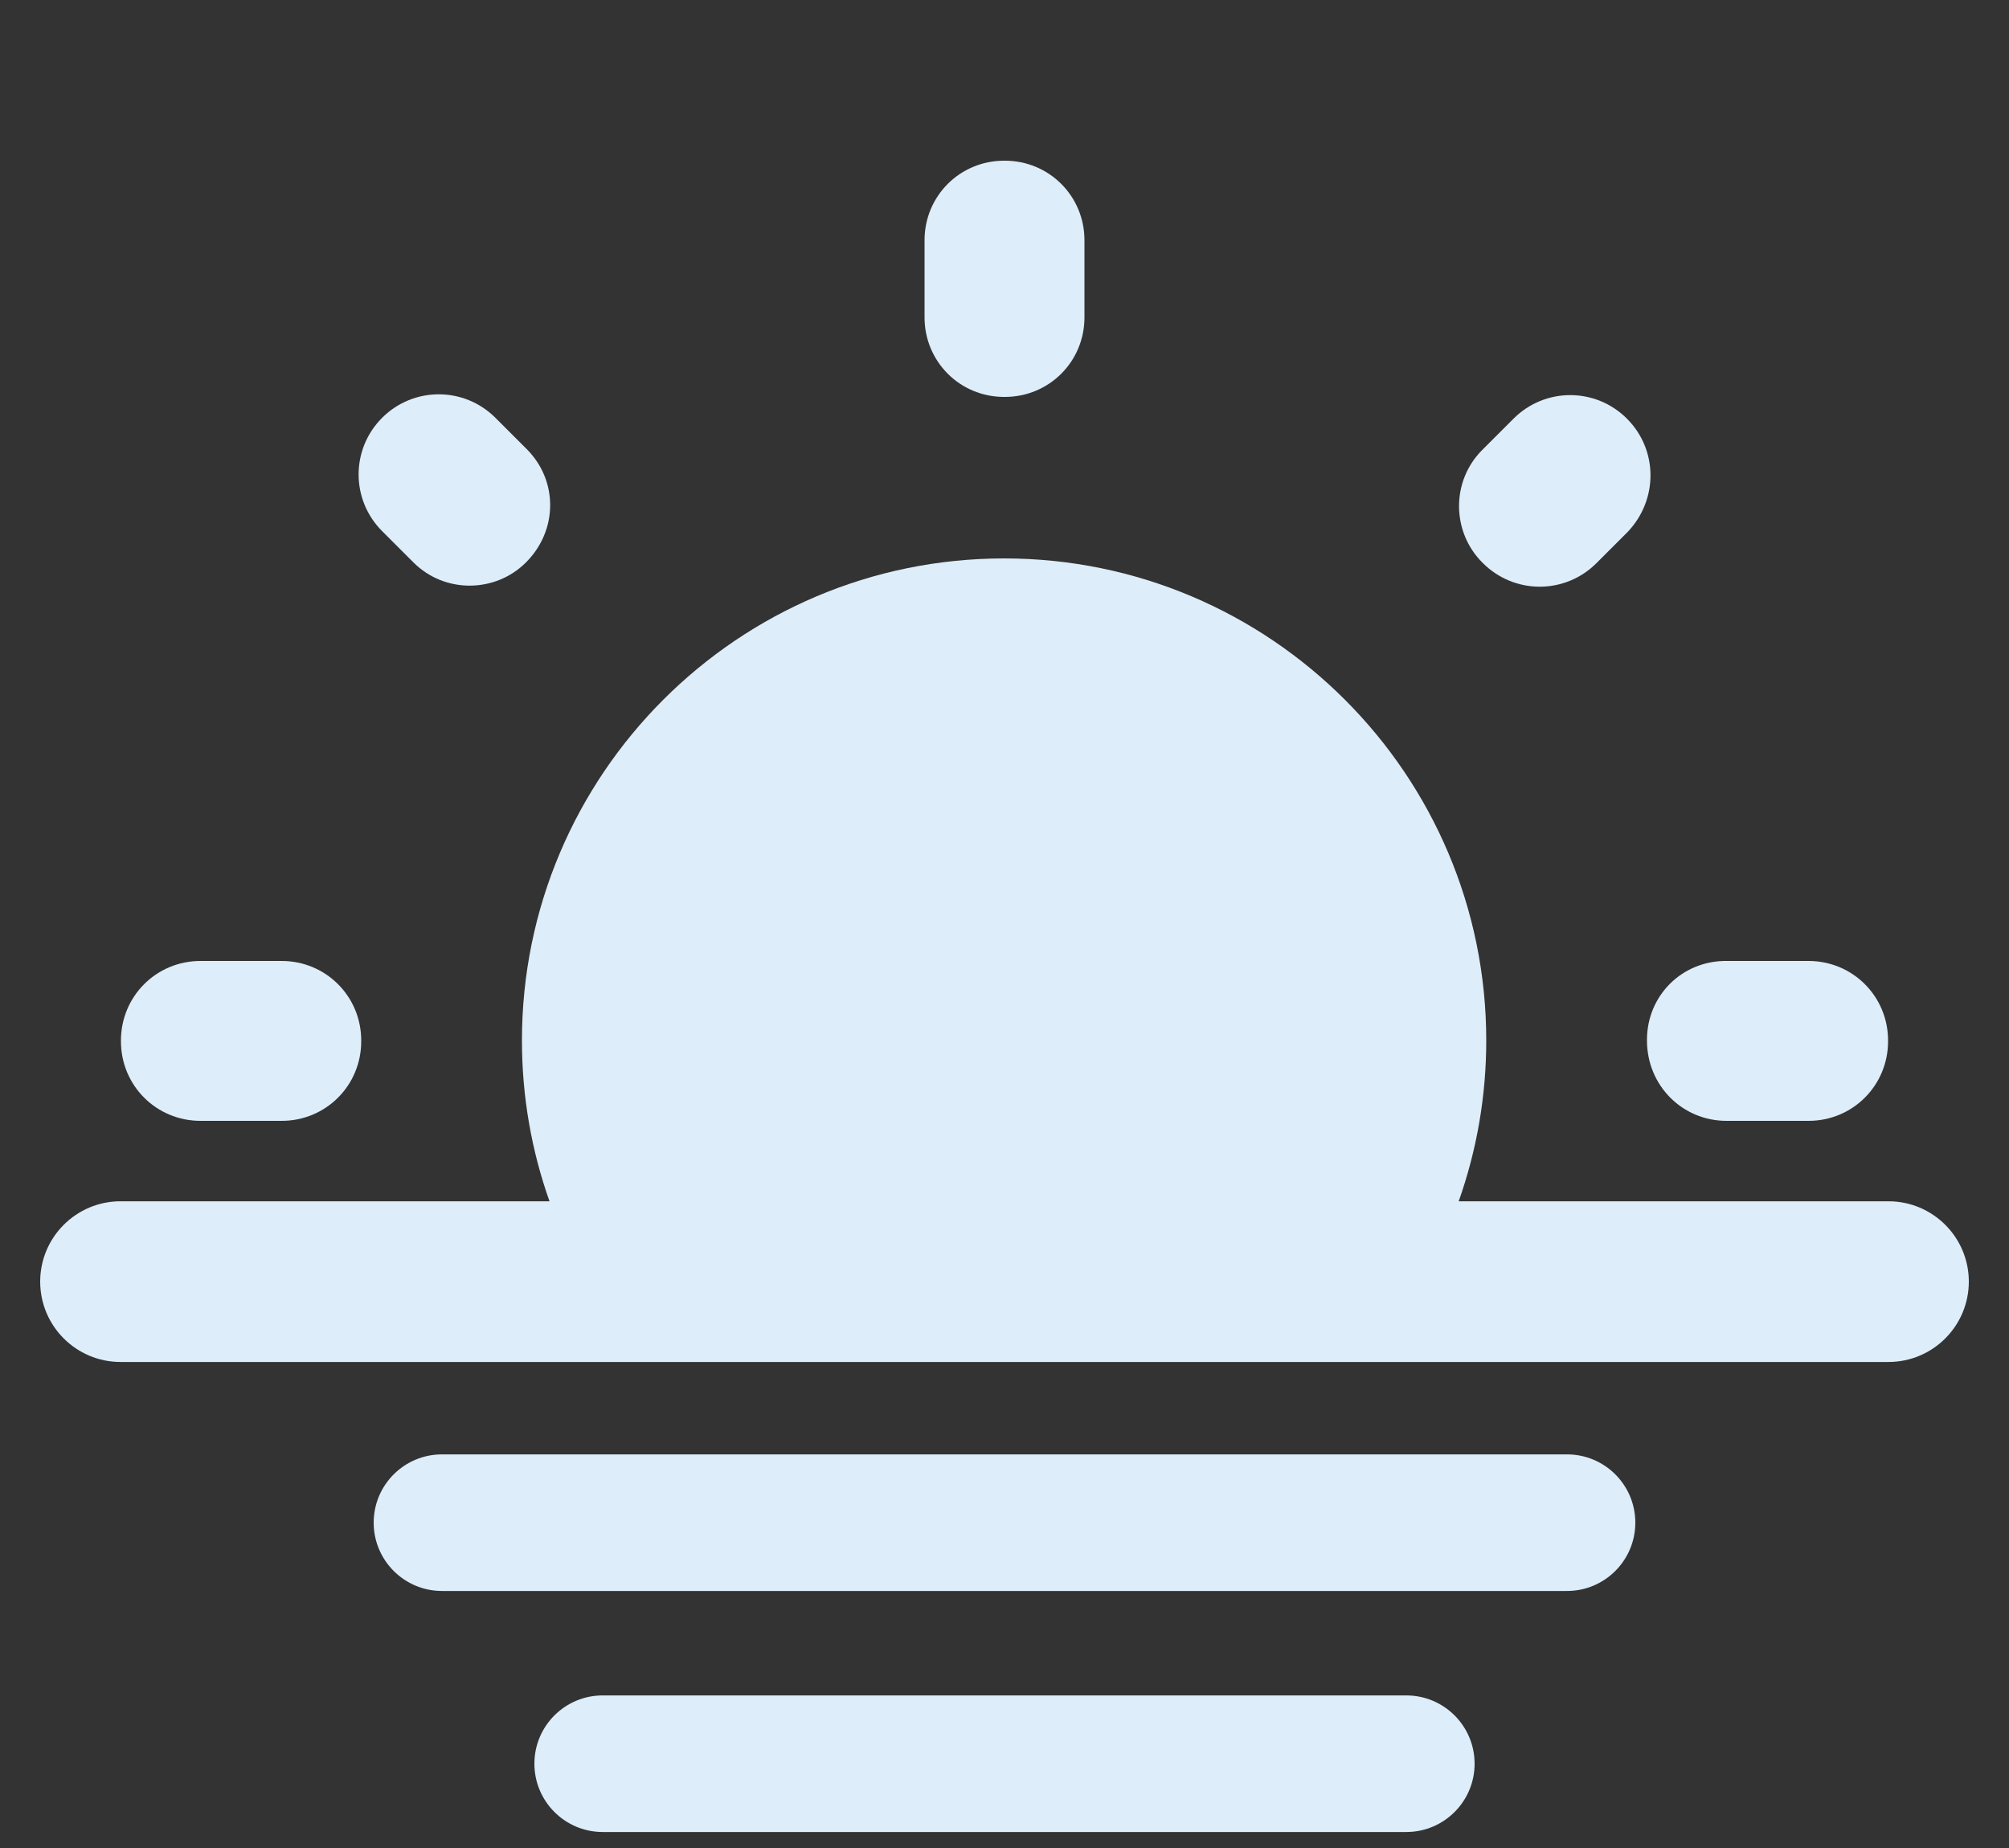 <svg width="25" height="23" viewBox="0 0 25 23" fill="none" xmlns="http://www.w3.org/2000/svg">
<rect x="0" y="0" width="25" height="23" fill="#333333" stroke="none"/>
<path d="M7.5 21.101C7.031 21.101 6.65 21.481 6.65 21.951C6.65 22.42 7.031 22.801 7.5 22.801L17.5 22.801C17.969 22.801 18.35 22.42 18.35 21.951C18.35 21.481 17.969 21.101 17.5 21.101L7.5 21.101Z" fill="#DDEDF9"/>
<path d="M5.5 18.101C5.031 18.101 4.65 18.481 4.65 18.951C4.65 19.42 5.031 19.801 5.5 19.801L19.5 19.801C19.969 19.801 20.35 19.42 20.35 18.951C20.35 18.481 19.969 18.101 19.5 18.101L5.5 18.101Z" fill="#DDEDF9"/>
<path d="M0.5 15.951C0.5 15.399 0.948 14.951 1.5 14.951L6.838 14.951C6.616 14.325 6.495 13.651 6.495 12.95C6.495 9.64 9.185 6.95 12.495 6.95C15.805 6.95 18.495 9.64 18.495 12.95C18.495 13.651 18.374 14.325 18.152 14.951L23.5 14.951C24.052 14.951 24.5 15.399 24.5 15.951C24.5 16.503 24.052 16.951 23.5 16.951L1.5 16.951C0.948 16.951 0.5 16.503 0.5 15.951Z" fill="#DDEDF9"/>
<path d="M21.485 13.95L22.505 13.95C23.055 13.95 23.495 13.51 23.495 12.96V12.95C23.495 12.4 23.055 11.96 22.505 11.96L21.495 11.96C20.935 11.95 20.495 12.39 20.495 12.94V12.95C20.495 13.51 20.935 13.95 21.485 13.95Z" fill="#DDEDF9"/>
<path d="M6.165 5.2L6.555 5.59C6.945 5.98 6.945 6.6 6.545 7C6.165 7.38 5.535 7.39 5.145 7L4.755 6.61C4.365 6.22 4.365 5.59 4.755 5.2C5.145 4.81 5.775 4.81 6.165 5.2Z" fill="#DDEDF9"/>
<path d="M4.495 12.96V12.95C4.495 12.4 4.055 11.96 3.505 11.96H2.495C1.945 11.96 1.505 12.4 1.505 12.95V12.96C1.505 13.51 1.945 13.95 2.495 13.95H3.505C4.055 13.95 4.495 13.51 4.495 12.96Z" fill="#DDEDF9"/>
<path d="M12.505 2L12.495 2C11.945 2 11.505 2.44 11.505 2.99V3.95C11.505 4.5 11.945 4.94 12.495 4.94H12.505C13.055 4.94 13.495 4.5 13.495 3.95V2.99C13.495 2.44 13.055 2 12.505 2Z" fill="#DDEDF9"/>
<path d="M18.835 5.21C19.225 4.82 19.855 4.82 20.245 5.21C20.635 5.6 20.635 6.22 20.255 6.62L19.865 7.01C19.678 7.197 19.425 7.302 19.16 7.302C18.896 7.302 18.642 7.197 18.455 7.01L18.445 7C18.065 6.62 18.055 5.99 18.445 5.6L18.835 5.21Z" fill="#DDEDF9"/>
</svg>
